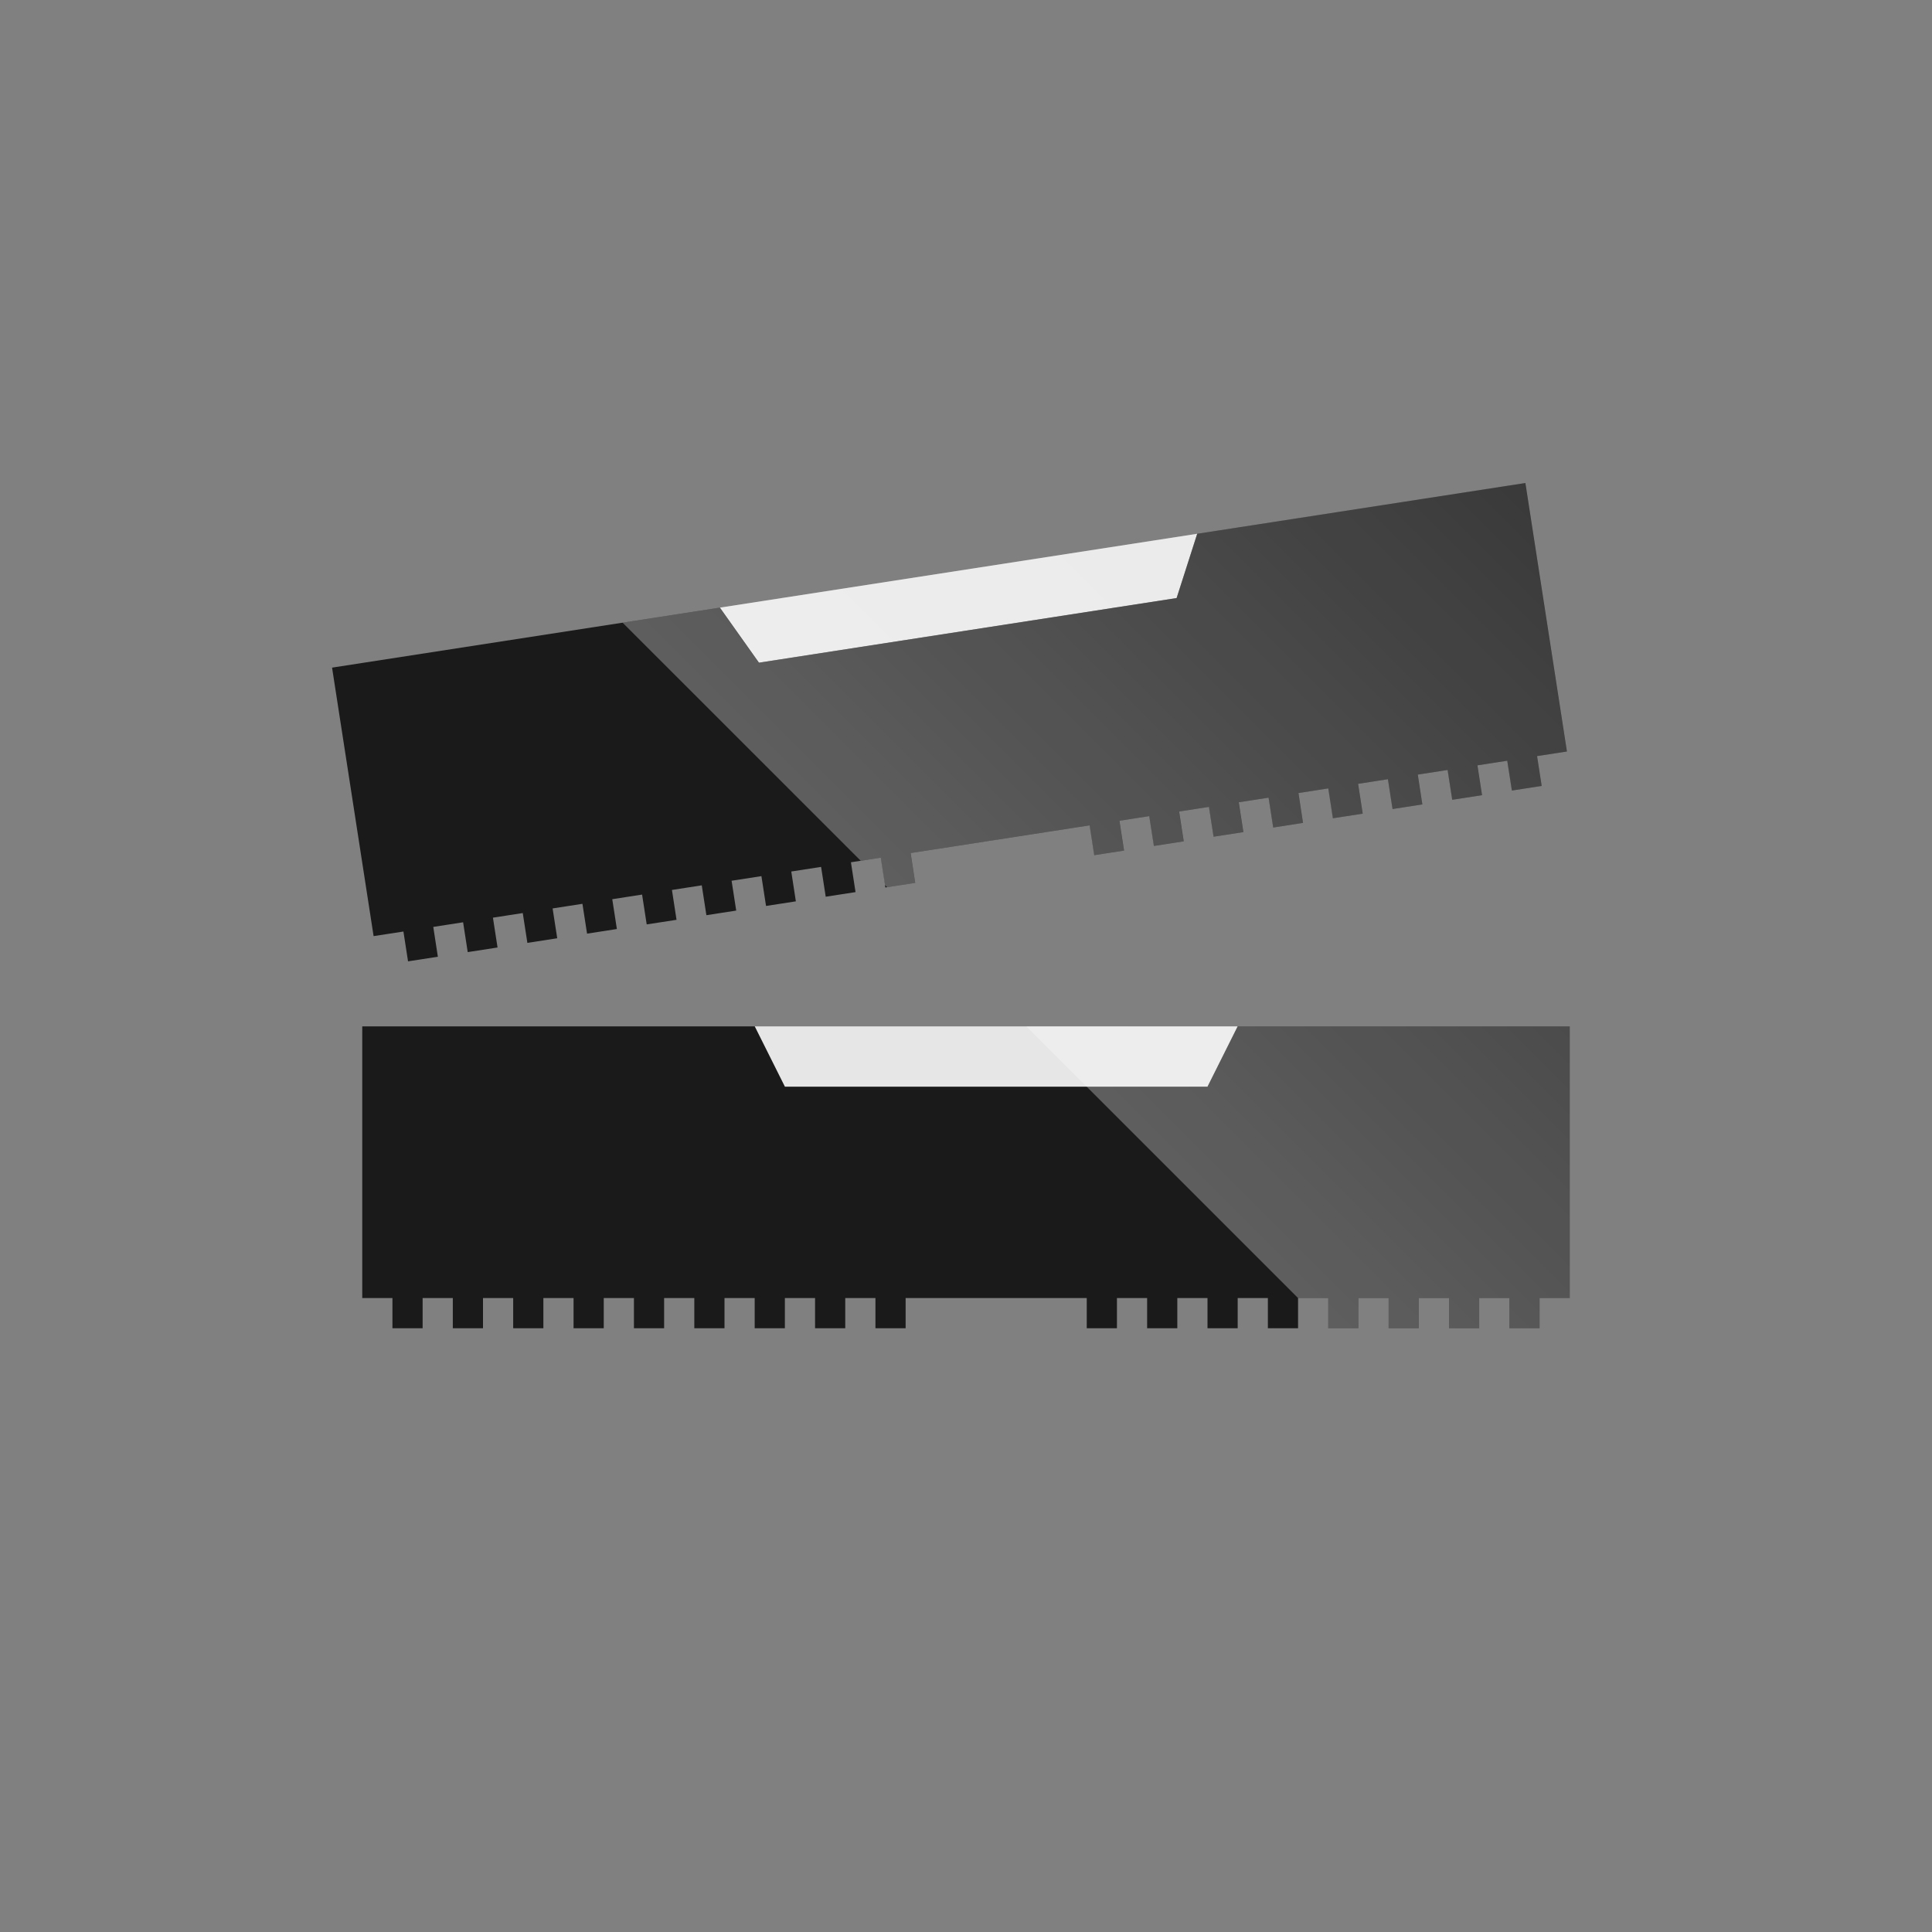 <svg width="64" height="64" viewBox="0 0 64 64" fill="none" xmlns="http://www.w3.org/2000/svg">
<rect x="0" y="0" width="64" height="64" fill="#808080" stroke="none"/>
<path d="M40 36H26L25 34H41L40 36Z" fill="#E6E6E6"/>
<path fill-rule="evenodd" clip-rule="evenodd" d="M41 34H52V43H51V44H50V43H49V44H48V43H47V44H46V43H45V44H44V43H43V44H42V43H41V44H40V43H39V44H38V43H37V44H36V43H30V44H29V43H28V44H27V43H26V44H25V43H24V44H23V43H22V44H21V43H20V44H19V43H18V44H17V43H16V44H15V43H14V44H13V43H12V34H25L26 36H40L41 34Z" fill="#1A1A1A"/>
<path d="M38.977 19.812L25.141 21.952L23.847 20.129L39.659 17.682L38.977 19.812Z" fill="#E6E6E6"/>
<path fill-rule="evenodd" clip-rule="evenodd" d="M39.659 17.682L50.53 16L51.906 24.894L50.917 25.047L51.07 26.035L50.082 26.188L49.929 25.2L48.941 25.353L49.094 26.341L48.106 26.494L47.953 25.506L46.965 25.659L47.117 26.647L46.129 26.8L45.976 25.812L44.988 25.965L45.141 26.953L44.153 27.106L44 26.117L43.012 26.27L43.164 27.259L42.176 27.412L42.023 26.423L41.035 26.576L41.188 27.564L40.2 27.717L40.047 26.729L39.059 26.882L39.212 27.87L38.223 28.023L38.07 27.035L37.082 27.188L37.235 28.176L36.247 28.329L36.094 27.341L30.165 28.258L30.317 29.246L29.329 29.399L29.176 28.411L28.188 28.564L28.341 29.552L27.353 29.705L27.2 28.717L26.212 28.87L26.364 29.858L25.376 30.011L25.223 29.023L24.235 29.176L24.388 30.164L23.4 30.317L23.247 29.328L22.259 29.481L22.411 30.47L21.423 30.622L21.27 29.634L20.282 29.787L20.435 30.775L19.447 30.928L19.294 29.94L18.306 30.093L18.459 31.081L17.47 31.234L17.317 30.246L16.329 30.399L16.482 31.387L15.494 31.54L15.341 30.552L14.353 30.705L14.505 31.693L13.517 31.846L13.364 30.858L12.376 31.01L11 22.116L23.847 20.128L25.141 21.952L38.977 19.811L39.659 17.682Z" fill="#1A1A1A"/>
<path opacity="0.3" fill-rule="evenodd" clip-rule="evenodd" d="M36 36L34 34H41L40 36H36Z" fill="url(#paint0_linear_4739_12880)"/>
<path opacity="0.3" fill-rule="evenodd" clip-rule="evenodd" d="M43 43L36 36H40L41 34H52V43H51V44H50V43H49V44H48V43H47V44H46V43H45V44H44V43H43Z" fill="url(#paint1_linear_4739_12880)"/>
<path opacity="0.3" fill-rule="evenodd" clip-rule="evenodd" d="M25.142 21.952L38.977 19.811L39.66 17.682L23.848 20.128L25.142 21.952Z" fill="url(#paint2_linear_4739_12880)"/>
<path opacity="0.3" fill-rule="evenodd" clip-rule="evenodd" d="M28.512 28.513L20.625 20.627L23.845 20.128L25.139 21.952L38.975 19.811L39.657 17.682L50.528 16L51.904 24.894L50.916 25.047L51.069 26.035L50.08 26.188L49.928 25.2L48.939 25.353L49.092 26.341L48.104 26.494L47.951 25.506L46.963 25.659L47.116 26.647L46.127 26.8L45.975 25.812L44.986 25.965L45.139 26.953L44.151 27.106L43.998 26.117L43.01 26.27L43.163 27.259L42.175 27.411L42.022 26.423L41.033 26.576L41.186 27.564L40.198 27.717L40.045 26.729L39.057 26.882L39.21 27.87L38.221 28.023L38.069 27.035L37.08 27.188L37.233 28.176L36.245 28.329L36.092 27.341L30.163 28.258L30.316 29.246L29.388 29.39L29.314 29.316L29.174 28.411L28.512 28.513Z" fill="url(#paint3_linear_4739_12880)"/>
<defs>
<linearGradient id="paint0_linear_4739_12880" x1="32" y1="32" x2="64" y2="0" gradientUnits="userSpaceOnUse">
<stop stop-color="white"/>
<stop offset="1" stop-color="white" stop-opacity="0"/>
</linearGradient>
<linearGradient id="paint1_linear_4739_12880" x1="32" y1="32" x2="64" y2="0" gradientUnits="userSpaceOnUse">
<stop stop-color="white"/>
<stop offset="1" stop-color="white" stop-opacity="0"/>
</linearGradient>
<linearGradient id="paint2_linear_4739_12880" x1="32" y1="32" x2="64" y2="-3.08448e-07" gradientUnits="userSpaceOnUse">
<stop stop-color="white"/>
<stop offset="1" stop-color="white" stop-opacity="0"/>
</linearGradient>
<linearGradient id="paint3_linear_4739_12880" x1="32" y1="32" x2="64" y2="0" gradientUnits="userSpaceOnUse">
<stop stop-color="white"/>
<stop offset="1" stop-color="white" stop-opacity="0"/>
</linearGradient>
</defs>
</svg>

